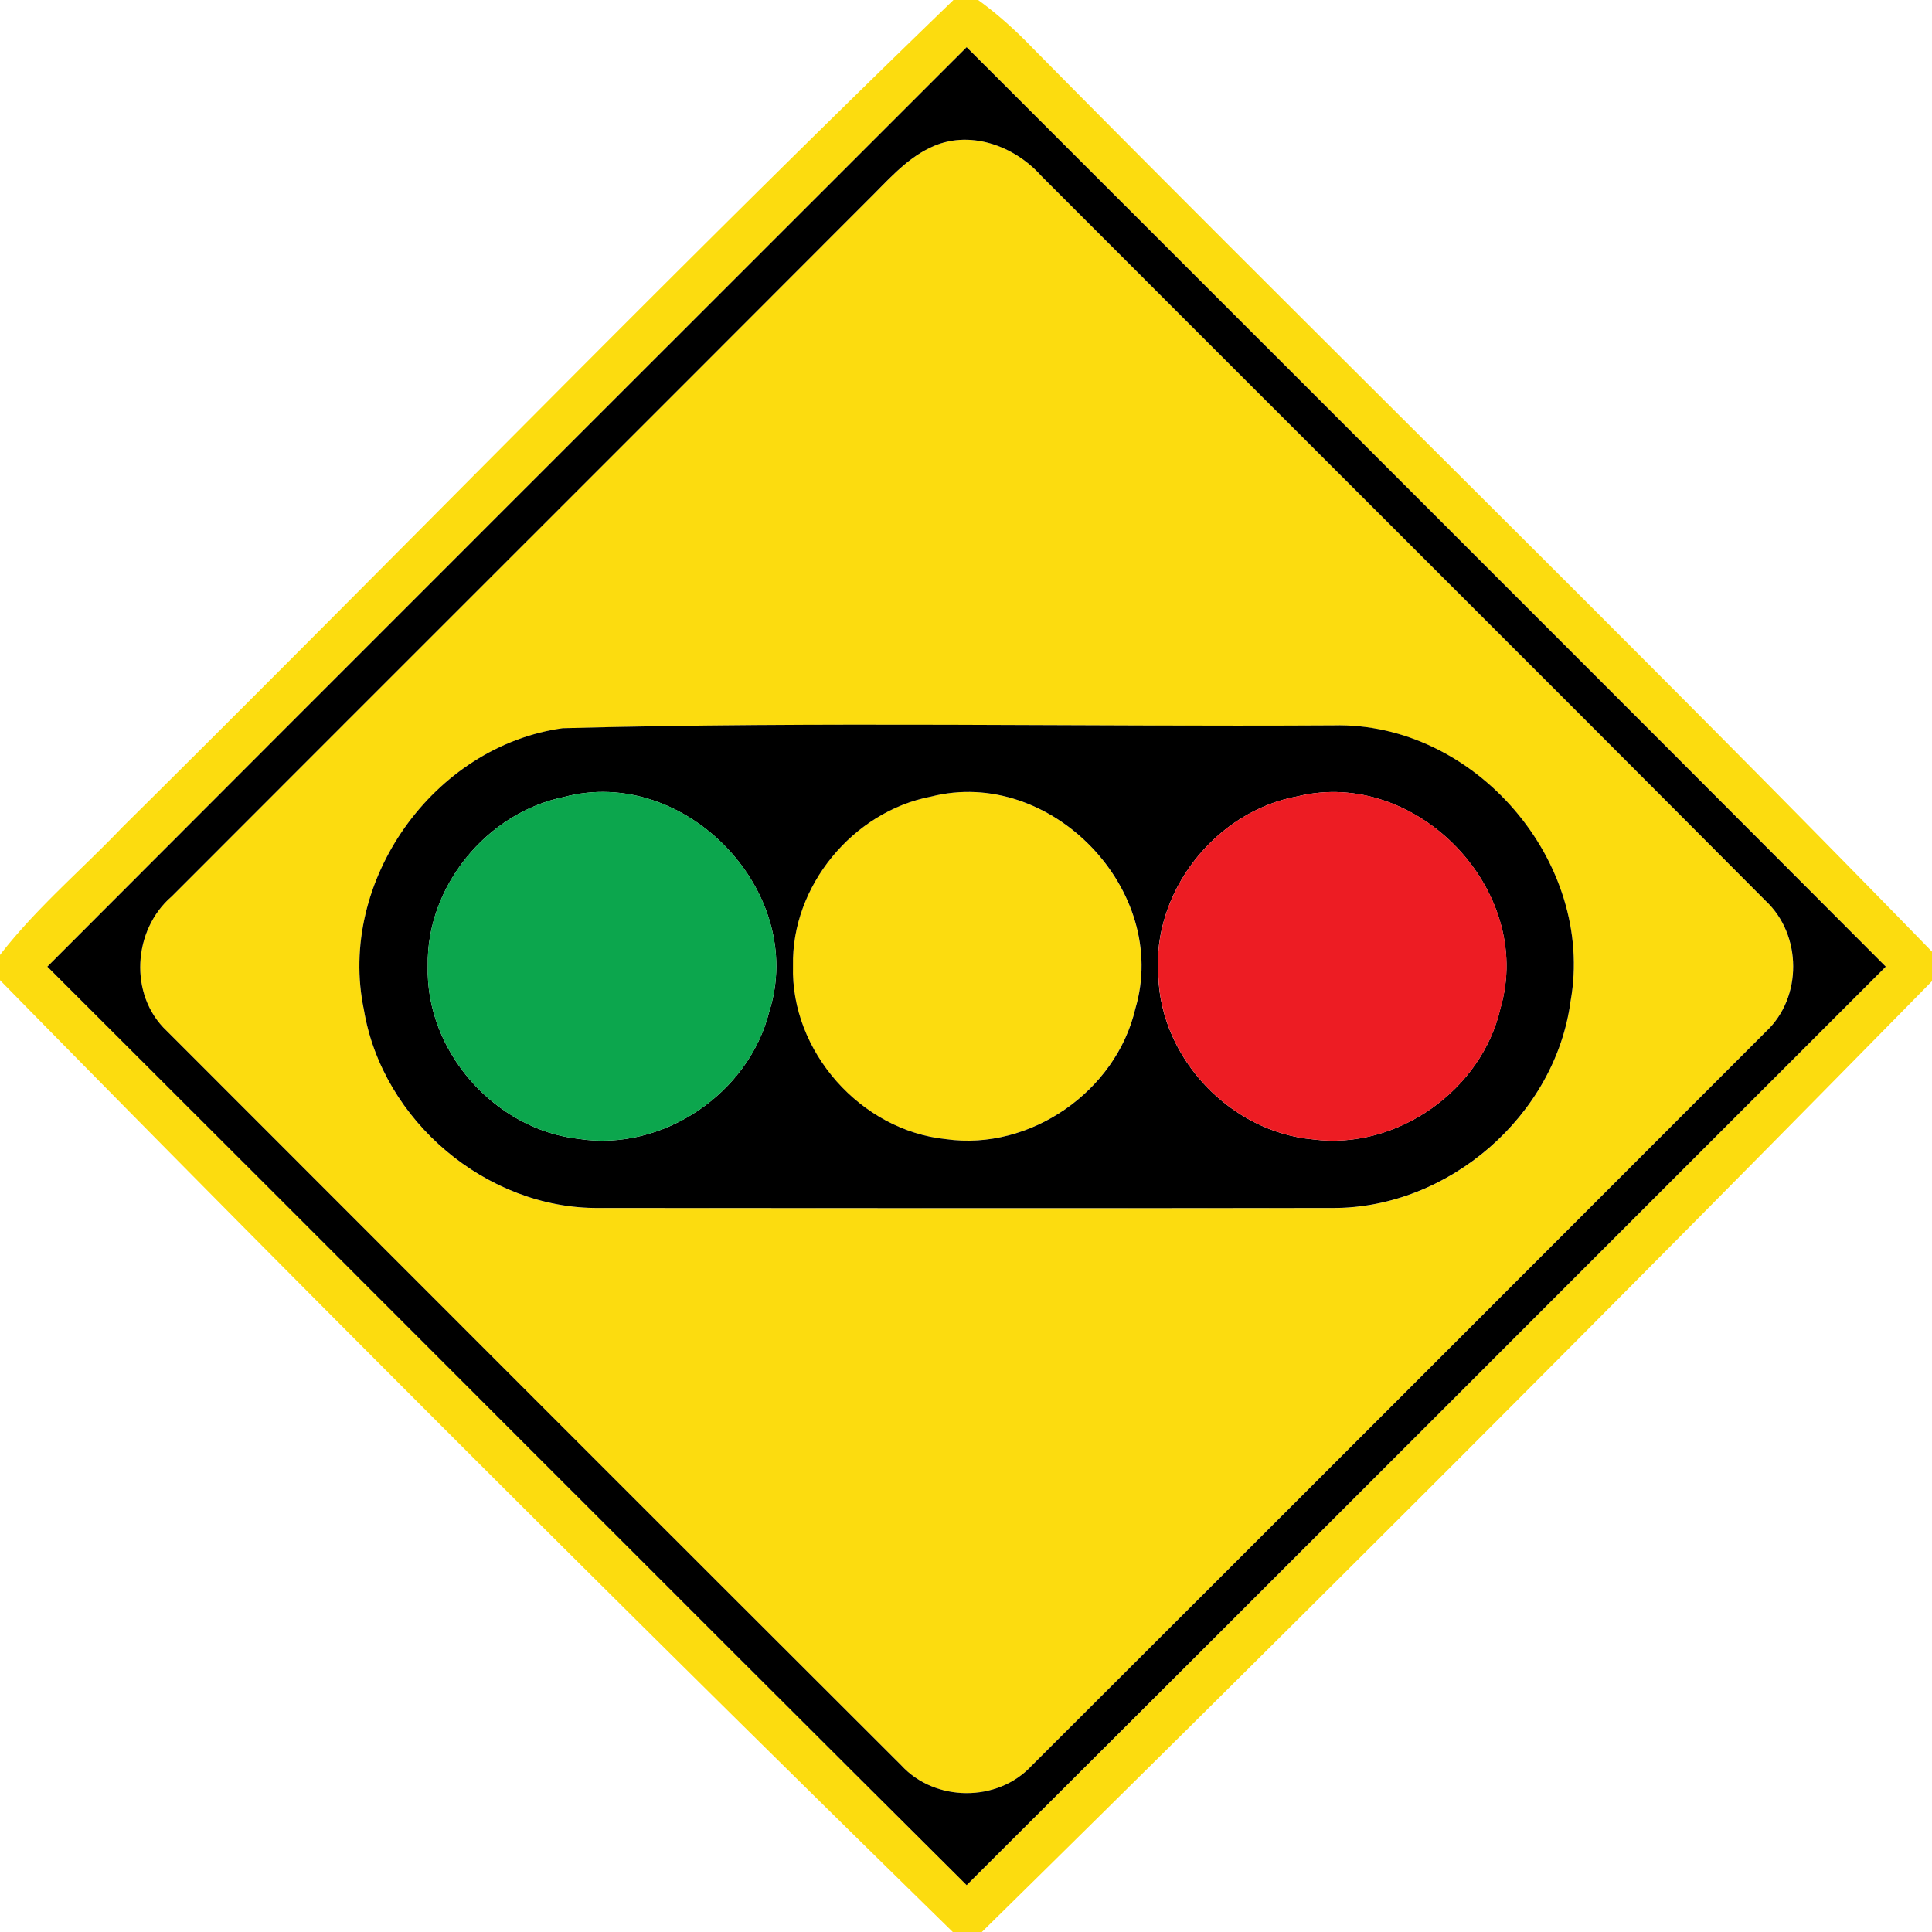 <svg xmlns="http://www.w3.org/2000/svg" width="24" height="24">
    <path fill="#fcdc0f" d="M11.843 0h.308c.247.179.473.385.684.604C16.542 4.358 20.323 8.04 24 11.822v.366a952.67 952.67 0 0 1-11.804 11.813h-.359A835.258 835.258 0 0 1 0 12.176v-.313c.449-.581 1.013-1.056 1.518-1.585C4.968 6.862 8.352 3.373 11.843.001zM.588 12.008c3.81 3.8 7.607 7.614 11.42 11.41 3.811-3.798 7.612-7.607 11.418-11.41C19.624 8.196 15.814 4.393 12.008.586 8.2 4.391 4.392 8.196.588 12.008z"/>
    <path fill="#fcdc0f" d="M11.554 1.835c.478-.234 1.044-.029 1.381.35 2.998 3.002 6.006 5.996 8.998 9.005.452.422.458 1.2.005 1.624-3.04 3.043-6.079 6.085-9.124 9.122-.422.455-1.199.451-1.619-.007-3.044-3.038-6.085-6.08-9.125-9.124-.473-.444-.421-1.254.064-1.67 2.876-2.882 5.761-5.759 8.639-8.642.244-.236.469-.509.781-.658zM6.998 9.046c-1.613.217-2.813 1.906-2.477 3.502.229 1.374 1.523 2.471 2.918 2.459 3.04.002 6.08.004 9.12 0 1.433.004 2.76-1.145 2.951-2.567.31-1.73-1.192-3.474-2.947-3.428-3.188.018-6.38-.05-9.565.035z"/>
    <path fill="#fcdc0f" d="M11.563 9.896c1.487-.379 2.978 1.164 2.539 2.636-.239 1.025-1.306 1.766-2.351 1.619-1.057-.106-1.932-1.088-1.901-2.153-.02-.991.744-1.915 1.712-2.102z"/>
    <path d="M.588 12.008C4.392 8.197 8.201 4.392 12.008.586c3.806 3.806 7.616 7.609 11.418 11.422-3.806 3.803-7.607 7.612-11.418 11.41-3.814-3.796-7.61-7.609-11.42-11.41zM11.554 1.835c-.312.149-.538.421-.781.658-2.878 2.884-5.762 5.76-8.639 8.642-.485.416-.536 1.226-.064 1.67 3.04 3.043 6.08 6.085 9.125 9.124.42.458 1.196.462 1.619.007 3.044-3.037 6.084-6.079 9.124-9.122.454-.424.448-1.201-.005-1.624-2.992-3.008-6-6.002-8.998-9.005-.337-.379-.904-.584-1.381-.35z"/>
    <path d="M6.998 9.046c3.185-.085 6.377-.017 9.565-.035 1.756-.046 3.257 1.698 2.947 3.428-.191 1.422-1.518 2.57-2.951 2.567-3.04.004-6.08.002-9.12 0-1.396.012-2.689-1.085-2.918-2.459-.336-1.596.864-3.284 2.477-3.502zm.006.855c-.959.197-1.71 1.115-1.69 2.098-.031 1.056.83 2.033 1.877 2.149 1.04.16 2.111-.564 2.365-1.582.473-1.489-1.048-3.067-2.552-2.665zm4.559-.005c-.968.187-1.733 1.111-1.712 2.102-.031 1.064.844 2.047 1.901 2.153 1.045.148 2.112-.594 2.351-1.619.439-1.472-1.052-3.016-2.539-2.636zm4.558-.004c-1.024.185-1.816 1.192-1.732 2.234.032 1.027.901 1.936 1.922 2.028 1.043.136 2.098-.611 2.329-1.633.425-1.462-1.043-2.989-2.52-2.629z"/>
    <path fill="#0ca64d" d="M7.004 9.901c1.505-.402 3.025 1.176 2.552 2.665-.254 1.018-1.325 1.741-2.365 1.582-1.046-.116-1.908-1.093-1.877-2.149-.02-.983.731-1.901 1.69-2.098z"/>
    <path fill="#ed1c23" d="M16.121 9.892c1.477-.36 2.945 1.168 2.52 2.629-.232 1.022-1.286 1.769-2.329 1.633-1.021-.092-1.89-1.001-1.922-2.028-.084-1.043.708-2.05 1.732-2.234z"/>
</svg>
